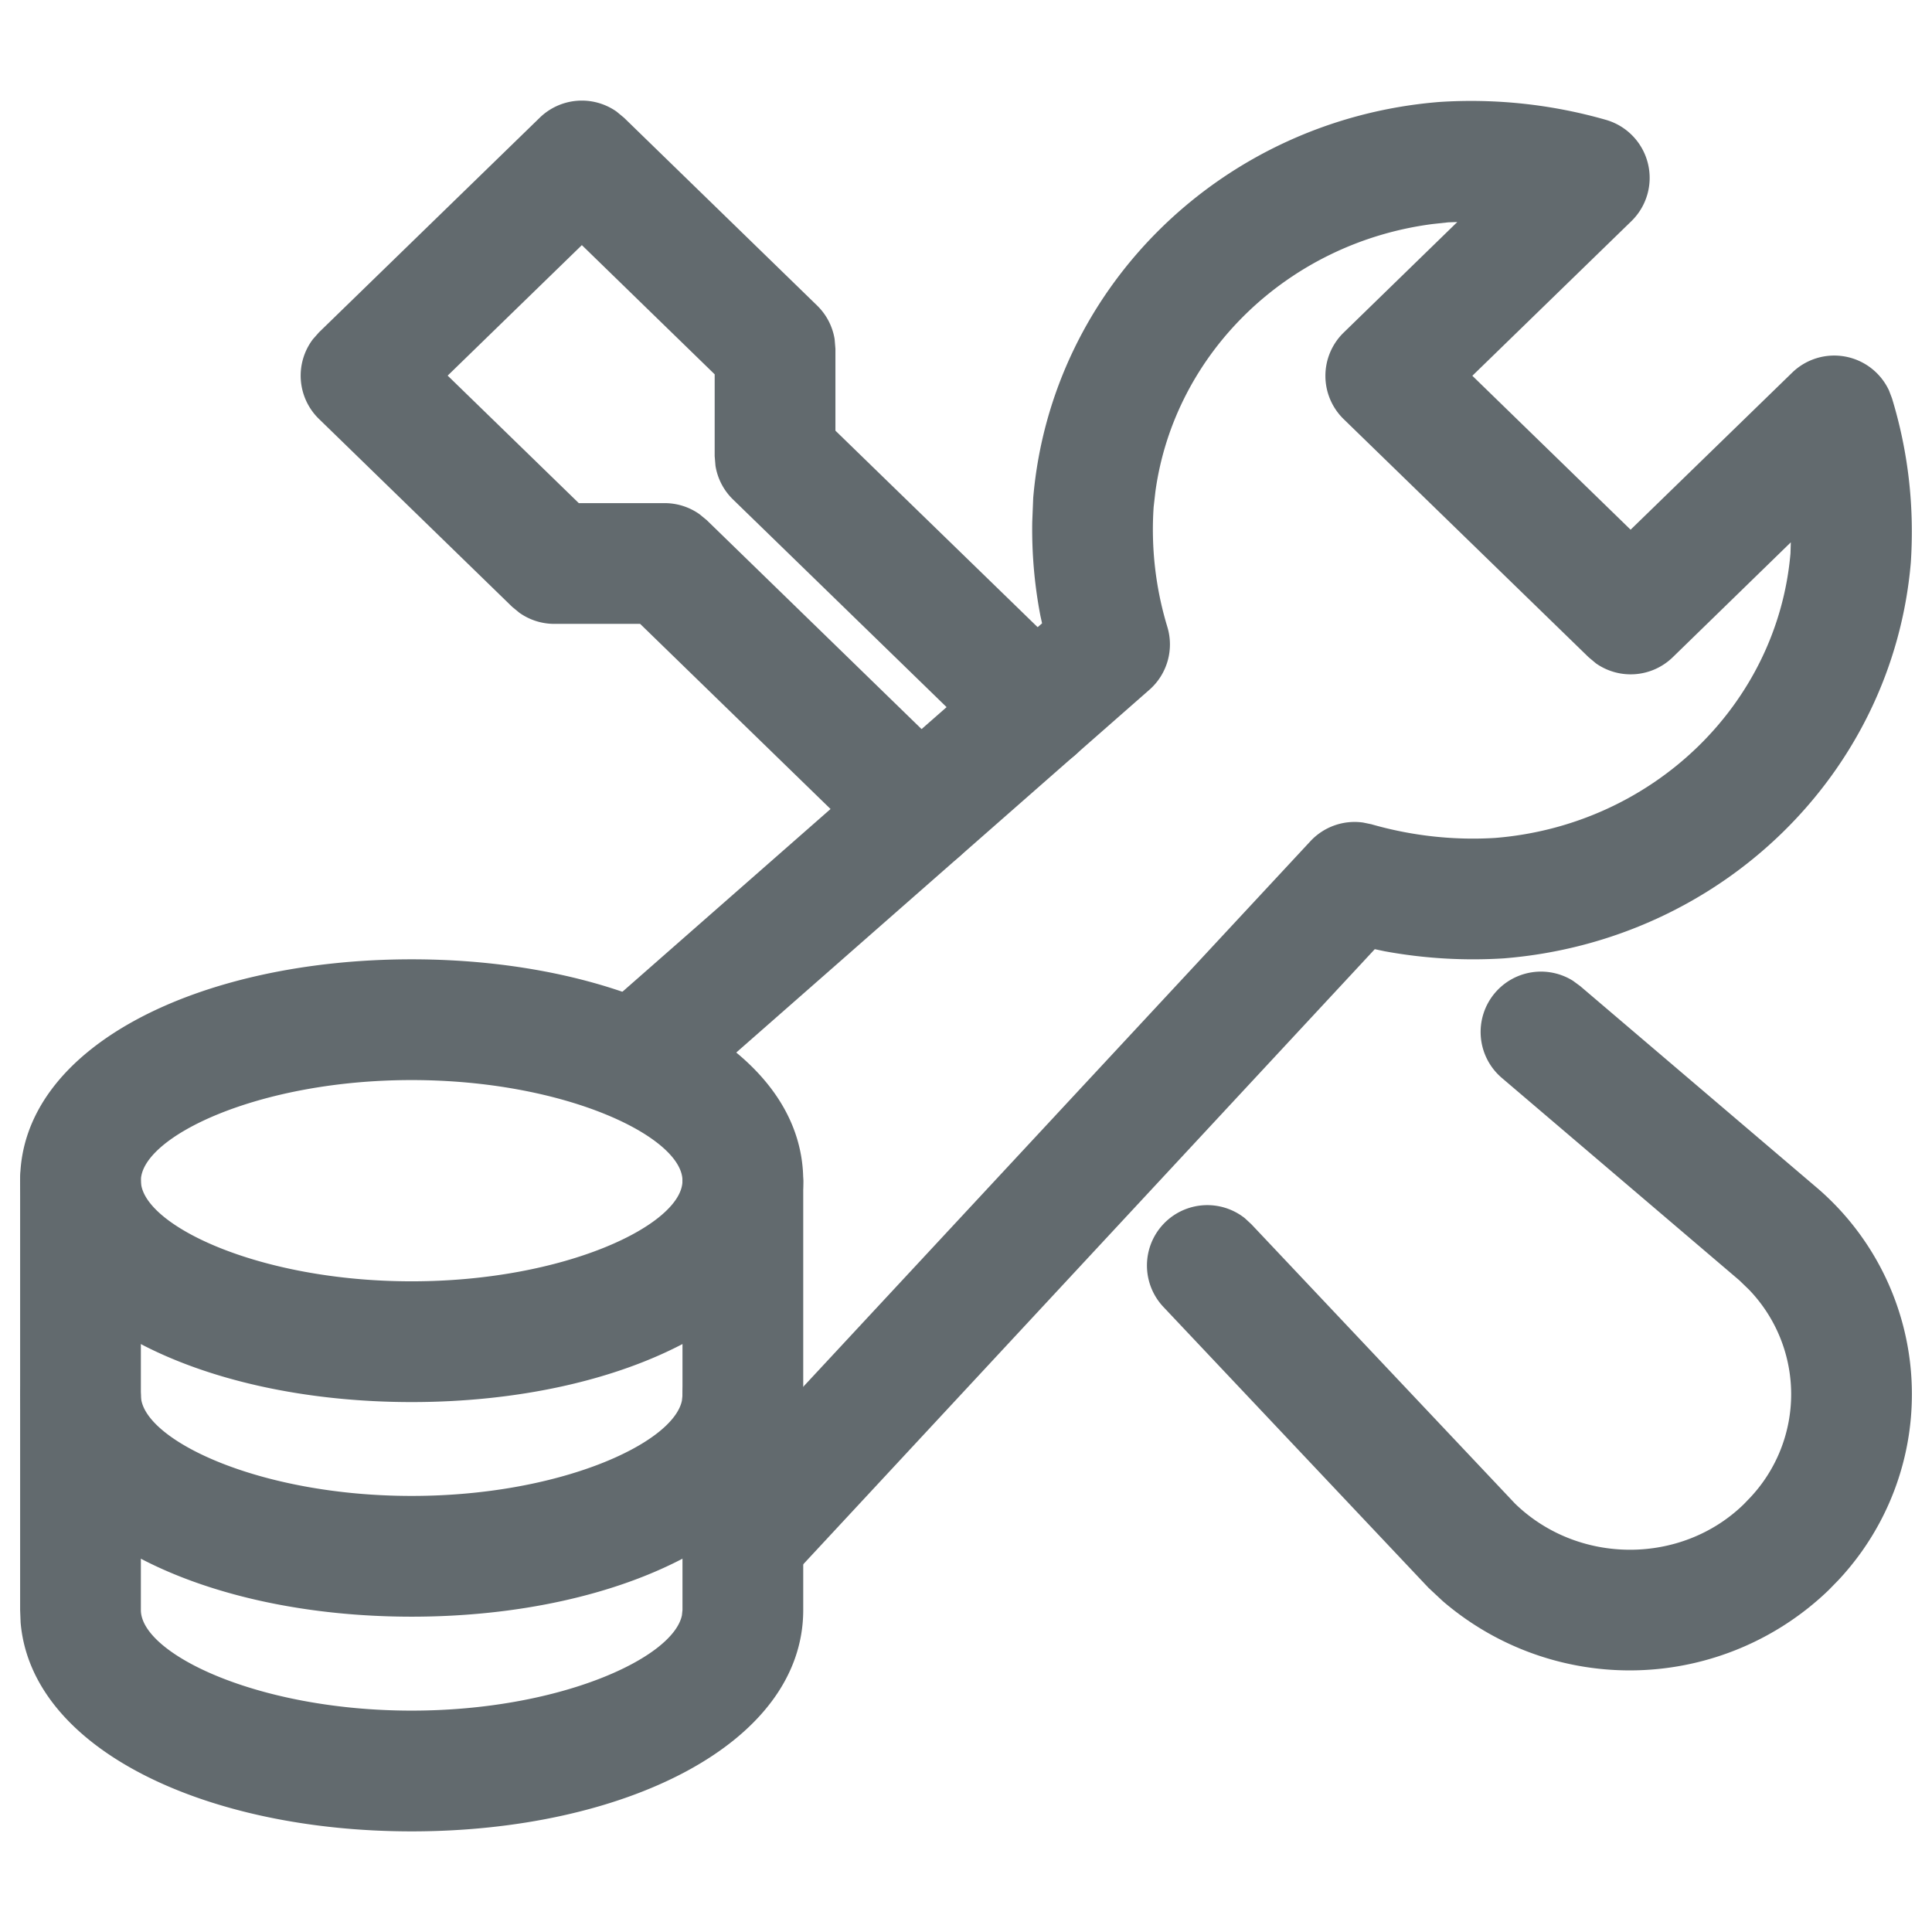 <svg width="24" height="24" viewBox="0 0 24 24" xmlns="http://www.w3.org/2000/svg">
    <g fill="#626A6E" fill-rule="nonzero">
        <path d="M17.89 1.266a6.082 6.082 0 0 1 2.06.223.75.75 0 0 1 .316 1.258L18.29 4.668l1.966 1.912 2.007-1.951a.75.75 0 0 1 1.203.222l.037.097c.2.655.28 1.34.234 2.039-.224 2.624-2.36 4.7-5.054 4.918a6.082 6.082 0 0 1-1.482-.088l-.123-.026-7.702 8.289-.074.075a2.085 2.085 0 0 1-.347.274c.03-.14.045-.283.045-.429v-1.721l7.279-7.83a.75.75 0 0 1 .654-.231l.102.021c.504.145 1.03.202 1.54.17 1.959-.159 3.506-1.663 3.667-3.535l.004-.137-1.466 1.427a.75.75 0 0 1-.954.077l-.092-.077-3.042-2.957a.75.75 0 0 1 0-1.076l1.411-1.373-.113.004-.194.021C16 3.016 14.59 4.386 14.353 6.105l-.022.193a4.159 4.159 0 0 0 .17 1.489.75.75 0 0 1-.222.781l-6.025 5.29A1.992 1.992 0 0 0 7 13.417h-.518l6.463-5.674-.02-.09a5.676 5.676 0 0 1-.102-1.171l.012-.298c.225-2.625 2.36-4.7 5.042-4.917z"/>
        <path d="M9.228 16.583a.75.75 0 0 1 .743.649l.007.101V20c0 1.666-2.23 2.75-4.864 2.75-2.552 0-4.725-1.017-4.858-2.596L.25 20v-2.667a.75.75 0 0 1 1.493-.101l.007.101V20c0 .543 1.454 1.25 3.364 1.25 1.833 0 3.247-.652 3.357-1.184L8.478 20v-2.667a.75.75 0 0 1 .75-.75z"/>
        <path d="M9.228 13.917a.75.75 0 0 1 .743.648l.007.102v2.666c0 1.667-2.23 2.75-4.864 2.75-2.552 0-4.725-1.017-4.858-2.595l-.006-.155v-2.666a.75.75 0 0 1 1.493-.102l.007.102v2.666c0 .543 1.454 1.25 3.364 1.25 1.833 0 3.247-.651 3.357-1.184l.007-.066v-2.666a.75.75 0 0 1 .75-.75z"/>
        <path d="M5.114 11.917C2.479 11.917.25 13 .25 14.667s2.23 2.75 4.864 2.75 4.864-1.084 4.864-2.75-2.23-2.75-4.864-2.75zm0 1.5c1.91 0 3.364.707 3.364 1.25s-1.454 1.25-3.364 1.25-3.364-.707-3.364-1.25 1.454-1.25 3.364-1.25zM18.572 12.333a.75.75 0 0 1 .967-.15l.09.066 2.958 2.52a3.377 3.377 0 0 1 .25 4.86l-.121.124a3.562 3.562 0 0 1-4.792.138l-.178-.166-3.292-3.488a.75.75 0 0 1 1.01-1.104l.081.075 3.275 3.47c.785.763 2.065.763 2.84.01l.08-.083a1.873 1.873 0 0 0-.014-2.585l-.12-.116-2.95-2.514a.75.75 0 0 1-.084-1.057zM6.705 1.462a.75.75 0 0 1 .954-.076l.092.076 2.4 2.334a.75.75 0 0 1 .217.417l.01.12V5.35l3.01 2.925c.27.263.3.679.086.976l-.072.085a.75.75 0 0 1-.975.086l-.085-.071-3.237-3.147a.75.75 0 0 1-.217-.417l-.01-.12V4.65l-1.65-1.605-1.667 1.621L7.19 6.25h1.067a.75.75 0 0 1 .433.138l.09.074 3.165 3.078a.75.75 0 0 1-.96 1.147l-.085-.071L7.952 7.75H6.885a.75.75 0 0 1-.433-.138l-.09-.074-2.4-2.334a.75.75 0 0 1-.075-.99l.075-.085 2.743-2.667z"/>
    </g>
</svg>
